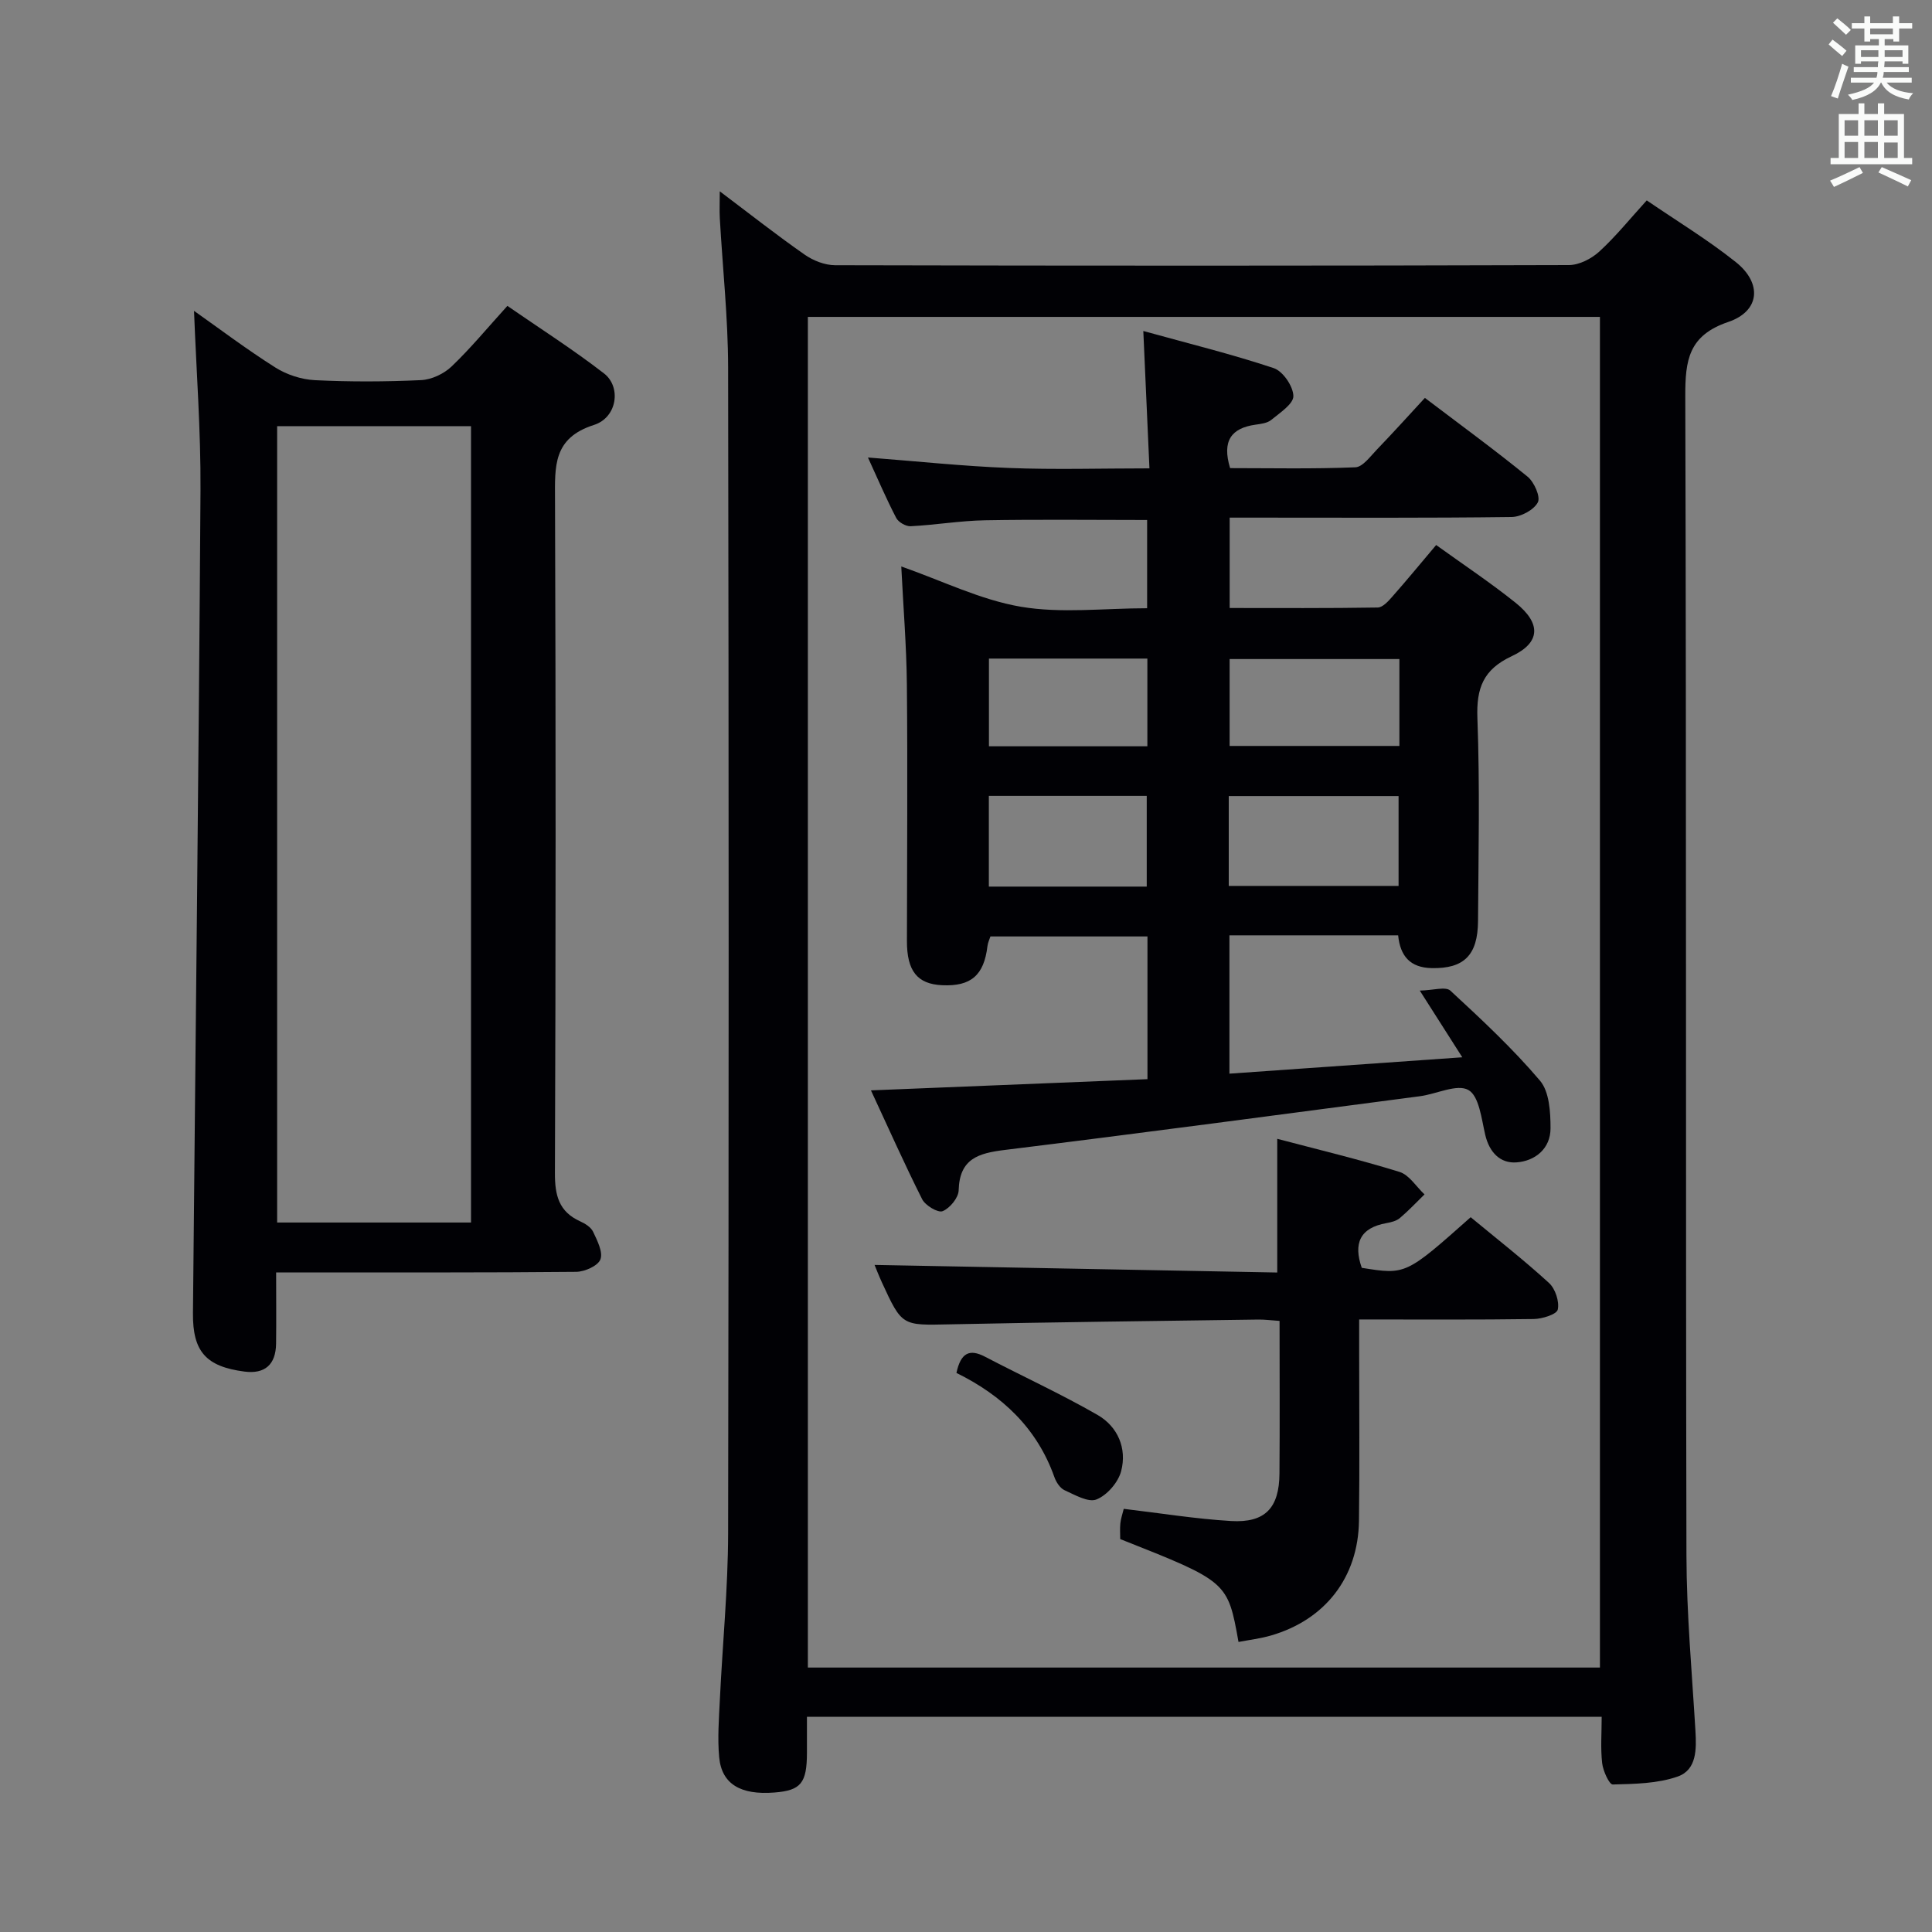 <svg enable-background="new 0 0 400 400" viewBox="0 0 400 400" xmlns="http://www.w3.org/2000/svg"><rect x="0" y="0" width="400" height="400" fill="#808080" stroke="none"/><g fill="#010105"><path d="m149.02 39.61c6.19 4.66 11.77 9.06 17.59 13.12 1.76 1.23 4.16 2.17 6.27 2.18 50.65.12 101.31.13 151.96-.03 2.12-.01 4.65-1.31 6.27-2.79 3.41-3.12 6.34-6.77 9.83-10.6 6.23 4.26 12.63 8.14 18.44 12.77 5.5 4.38 5.02 10.17-1.57 12.4-8.23 2.79-8.91 7.94-8.89 15.37.24 79.98.07 159.96.24 239.94.03 12.12 1.14 24.24 1.86 36.35.23 3.83.28 8.1-3.66 9.49-4.18 1.47-8.93 1.53-13.45 1.65-.73.02-2.01-2.8-2.2-4.41-.35-3.08-.1-6.23-.1-9.6-55.06 0-109.46 0-164.54 0 0 2.62.01 5.05 0 7.48-.02 6.25-1.26 7.76-6.71 8.19-7.01.56-10.94-1.74-11.46-7.29-.37-3.95-.05-7.98.14-11.96.55-11.46 1.68-22.91 1.71-34.37.15-80.48.14-160.96 0-241.44-.02-10.29-1.14-20.57-1.72-30.86-.09-1.6-.01-3.2-.01-5.59zm182.23 305.64c0-93.46 0-186.52 0-279.64-54.87 0-109.4 0-163.99 0v279.64z"/><path d="m40.17 64.36c5.2 3.67 10.86 7.95 16.84 11.73 2.36 1.49 5.39 2.48 8.18 2.62 7.31.36 14.66.33 21.98-.01 2.18-.1 4.73-1.3 6.32-2.82 3.95-3.77 7.44-8.01 11.56-12.55 6.78 4.69 13.62 9.04 20.01 13.99 3.6 2.79 2.74 9.12-2.09 10.66-8.51 2.72-8.08 8.58-8.06 15.42.17 46.48.16 92.96-.02 139.44-.02 4.65.81 8.03 5.24 10.03 1.03.46 2.23 1.22 2.67 2.16.85 1.81 2.08 4.19 1.51 5.71-.5 1.34-3.25 2.56-5.02 2.58-18.49.18-36.98.11-55.47.12-1.97 0-3.94 0-6.65 0 0 5.23.05 9.98-.01 14.73-.05 4.38-2.34 6.35-6.56 5.8-7.93-1.04-10.73-4.12-10.65-12.11.53-56.77 1.2-113.53 1.56-170.3.08-12.41-.87-24.82-1.34-37.2zm17.21 23.87v164.88h40.14c0-55.2 0-109.93 0-164.88-13.39 0-26.5 0-40.14 0z"/><path d="m180.32 225.75c19.61-.79 38.33-1.55 57.25-2.32 0-10.18 0-19.63 0-29.55-10.74 0-21.46 0-32.51 0-.16.51-.53 1.25-.62 2.02-.72 6.01-3.4 8.35-9.36 8.08-5.16-.23-7.32-2.94-7.31-9.15.02-17.67.16-35.33-.01-53-.08-8.12-.75-16.24-1.16-24.55 8.51 2.98 16.42 6.92 24.76 8.34 8.39 1.42 17.2.31 26.14.31 0-6.37 0-12.26 0-18.27-11.36 0-22.46-.14-33.56.06-5.14.09-10.26.97-15.4 1.23-.99.05-2.53-.83-2.99-1.72-2.05-3.94-3.8-8.04-5.85-12.51 10.12.78 19.67 1.8 29.24 2.17 9.44.37 18.9.08 29.04.08-.42-9.44-.82-18.35-1.27-28.44 9.43 2.61 18.34 4.8 27.01 7.69 1.89.63 4.02 3.75 4.06 5.77.03 1.64-2.79 3.47-4.57 4.94-.82.68-2.17.84-3.31 1-4.96.71-6.94 3.33-5.22 8.99 8.42 0 17.18.19 25.92-.17 1.55-.06 3.12-2.28 4.49-3.69 3.34-3.47 6.57-7.05 9.92-10.68 7.58 5.75 14.57 10.85 21.26 16.31 1.37 1.12 2.72 4.19 2.12 5.32-.82 1.57-3.5 3-5.41 3.03-17.5.23-35 .13-52.5.13-1.82 0-3.64 0-5.89 0v18.71c10.16 0 20.41.07 30.66-.1 1.03-.02 2.19-1.31 3.02-2.26 2.97-3.36 5.82-6.83 9.07-10.68 5.55 4 11.18 7.74 16.44 11.95 5.34 4.28 5.2 8.26-.78 11.06-5.91 2.76-7.35 6.6-7.12 12.83.52 13.98.22 27.99.13 41.99-.04 7.16-2.97 9.89-9.56 9.77-4.52-.09-6.55-2.51-6.98-6.79-11.65 0-23.1 0-34.93 0v28.64c15.85-1.12 31.5-2.22 48.21-3.39-2.94-4.62-5.4-8.47-8.8-13.81 2.76-.05 5.35-.89 6.33.01 6.44 5.95 12.9 11.97 18.56 18.64 1.94 2.29 2.18 6.51 2.18 9.85.01 4.22-3.19 6.8-7.06 7.07-3.36.24-5.61-2.08-6.46-5.71-.77-3.31-1.27-8.04-3.49-9.28-2.35-1.32-6.58.84-10.02 1.29-28.64 3.76-57.27 7.59-85.93 11.12-5.48.67-9.41 1.8-9.58 8.37-.04 1.54-1.82 3.7-3.32 4.31-.96.39-3.57-1.17-4.23-2.46-3.62-7.19-6.9-14.57-10.61-22.55zm74.08-42.33h35.16c0-6.47 0-12.52 0-18.6-11.95 0-23.51 0-35.16 0zm35.33-46.97c-12.1 0-23.64 0-35.15 0v17.99h35.15c0-6.17 0-11.94 0-17.99zm-52.31 47.11c0-6.64 0-12.67 0-18.78-11.1 0-21.79 0-32.69 0v18.78zm.13-47.21c-11.1 0-21.84 0-32.8 0v18.16h32.8c0-6.07 0-11.84 0-18.16z"/><path d="m281.94 262.49c9.11 1.46 9.11 1.46 22.55-10.48 5.4 4.47 11 8.84 16.22 13.62 1.3 1.19 2.17 3.84 1.81 5.5-.22 1-3.21 1.93-4.97 1.96-11.8.17-23.6.09-36.15.09v7.21c0 11.49.11 22.98-.04 34.47-.15 11.7-6.98 20.5-18.24 23.76-2.18.63-4.47.9-6.7 1.33-2.24-12.5-2.24-12.5-24.49-21.3 0-1.03-.09-2.17.03-3.28.1-.97.44-1.91.7-2.98 7.49.88 14.83 2.08 22.21 2.52 7.06.42 9.98-2.7 10.03-9.83.08-10.44.02-20.89.02-31.6-1.81-.12-3.1-.3-4.39-.28-21.3.3-42.59.54-63.88.99-9.88.21-9.88.42-14.07-8.7-.68-1.49-1.27-3.02-1.51-3.6 27.62.52 55.44 1.05 83.37 1.57 0-9.63 0-18.35 0-27.68 8.46 2.23 16.97 4.27 25.31 6.85 2.01.62 3.47 3.06 5.18 4.66-1.69 1.65-3.31 3.38-5.11 4.9-.71.6-1.8.87-2.76 1.04-5.52.98-6.89 4.23-5.12 9.26z"/><path d="m198.02 284.25c.9-4.19 2.71-5.03 5.91-3.36 7.75 4.05 15.73 7.7 23.31 12.06 4.18 2.41 6.12 6.91 4.88 11.64-.61 2.32-2.9 4.97-5.09 5.85-1.7.69-4.49-.94-6.63-1.91-.93-.42-1.73-1.67-2.1-2.71-3.59-10.13-10.8-16.91-20.28-21.57z"/></g><path d="m378.6 9.2.8-1c.9.7 1.9 1.4 2.9 2.3l-.9 1.1c-1.1-.9-2-1.7-2.8-2.4zm.5 10.7c.9-2.1 1.6-4.3 2.3-6.7.4.2.8.4 1.3.6-.7 2.1-1.5 4.3-2.2 6.6zm.4-15.2.9-.9c1 .8 2 1.6 2.8 2.4l-1 1c-1-.9-1.9-1.8-2.7-2.5zm12.5-1.3h1.2v1.4h2.7v1.1h-2.7v2.7h-1.2v-.5h-1.8v1.3h4.9v3.8h-1.2v-.5h-3.7c0 .4-.1.9-.1 1.2h5.1v1h-5.2c0 .5-.1.9-.2 1.2h6v1h-5.2c1.1 1.3 2.9 2 5.5 2.2-.4.4-.7.8-.9 1.3-2.9-.5-4.8-1.6-5.7-3.5h-.1c-.8 1.7-2.7 2.9-5.9 3.6-.2-.4-.6-.8-.9-1.1 2.8-.6 4.6-1.4 5.4-2.5h-4.8v-1h5.3c.1-.3.2-.7.2-1.2h-4.9v-1h5c0-.4 0-.8.1-1.2h-3.6v.5h-1.2v-3.8h4.9v-1.3h-1.8v.5h-1.2v-2.7h-2.6v-1.1h2.6v-1.4h1.2v1.4h4.7v-1.4zm-6.7 8.4h3.6c0-.4 0-.9 0-1.4h-3.6zm1.9-4.7h4.7v-1.2h-4.7zm6.7 3.3h-3.7v1.4h3.7z" fill="#fafbfa"/><path d="m384.7 21.4h1.3v2.2h2.8v-2.2h1.3v2.2h4.1v9.1h1.7v1.3h-16.9v-1.3h1.7v-9.1h4.1v-2.2zm.3 13.2.7 1.2c-1.8.9-3.8 1.9-6 2.9-.2-.4-.5-.8-.8-1.3 2.4-1 4.4-2 6.1-2.8zm-3.1-6.5h2.8v-3.2h-2.8zm0 4.6h2.8v-3.3h-2.8zm4.1-4.6h2.8v-3.2h-2.8zm0 4.6h2.8v-3.3h-2.8zm3.6 1.9c2.1.9 4.1 1.8 6.1 2.7l-.7 1.3c-2.2-1.1-4.2-2-6.1-2.9zm3.3-9.7h-2.8v3.2h2.8zm-2.8 7.8h2.8v-3.2h-2.8z" fill="#fafbfa"/></svg>